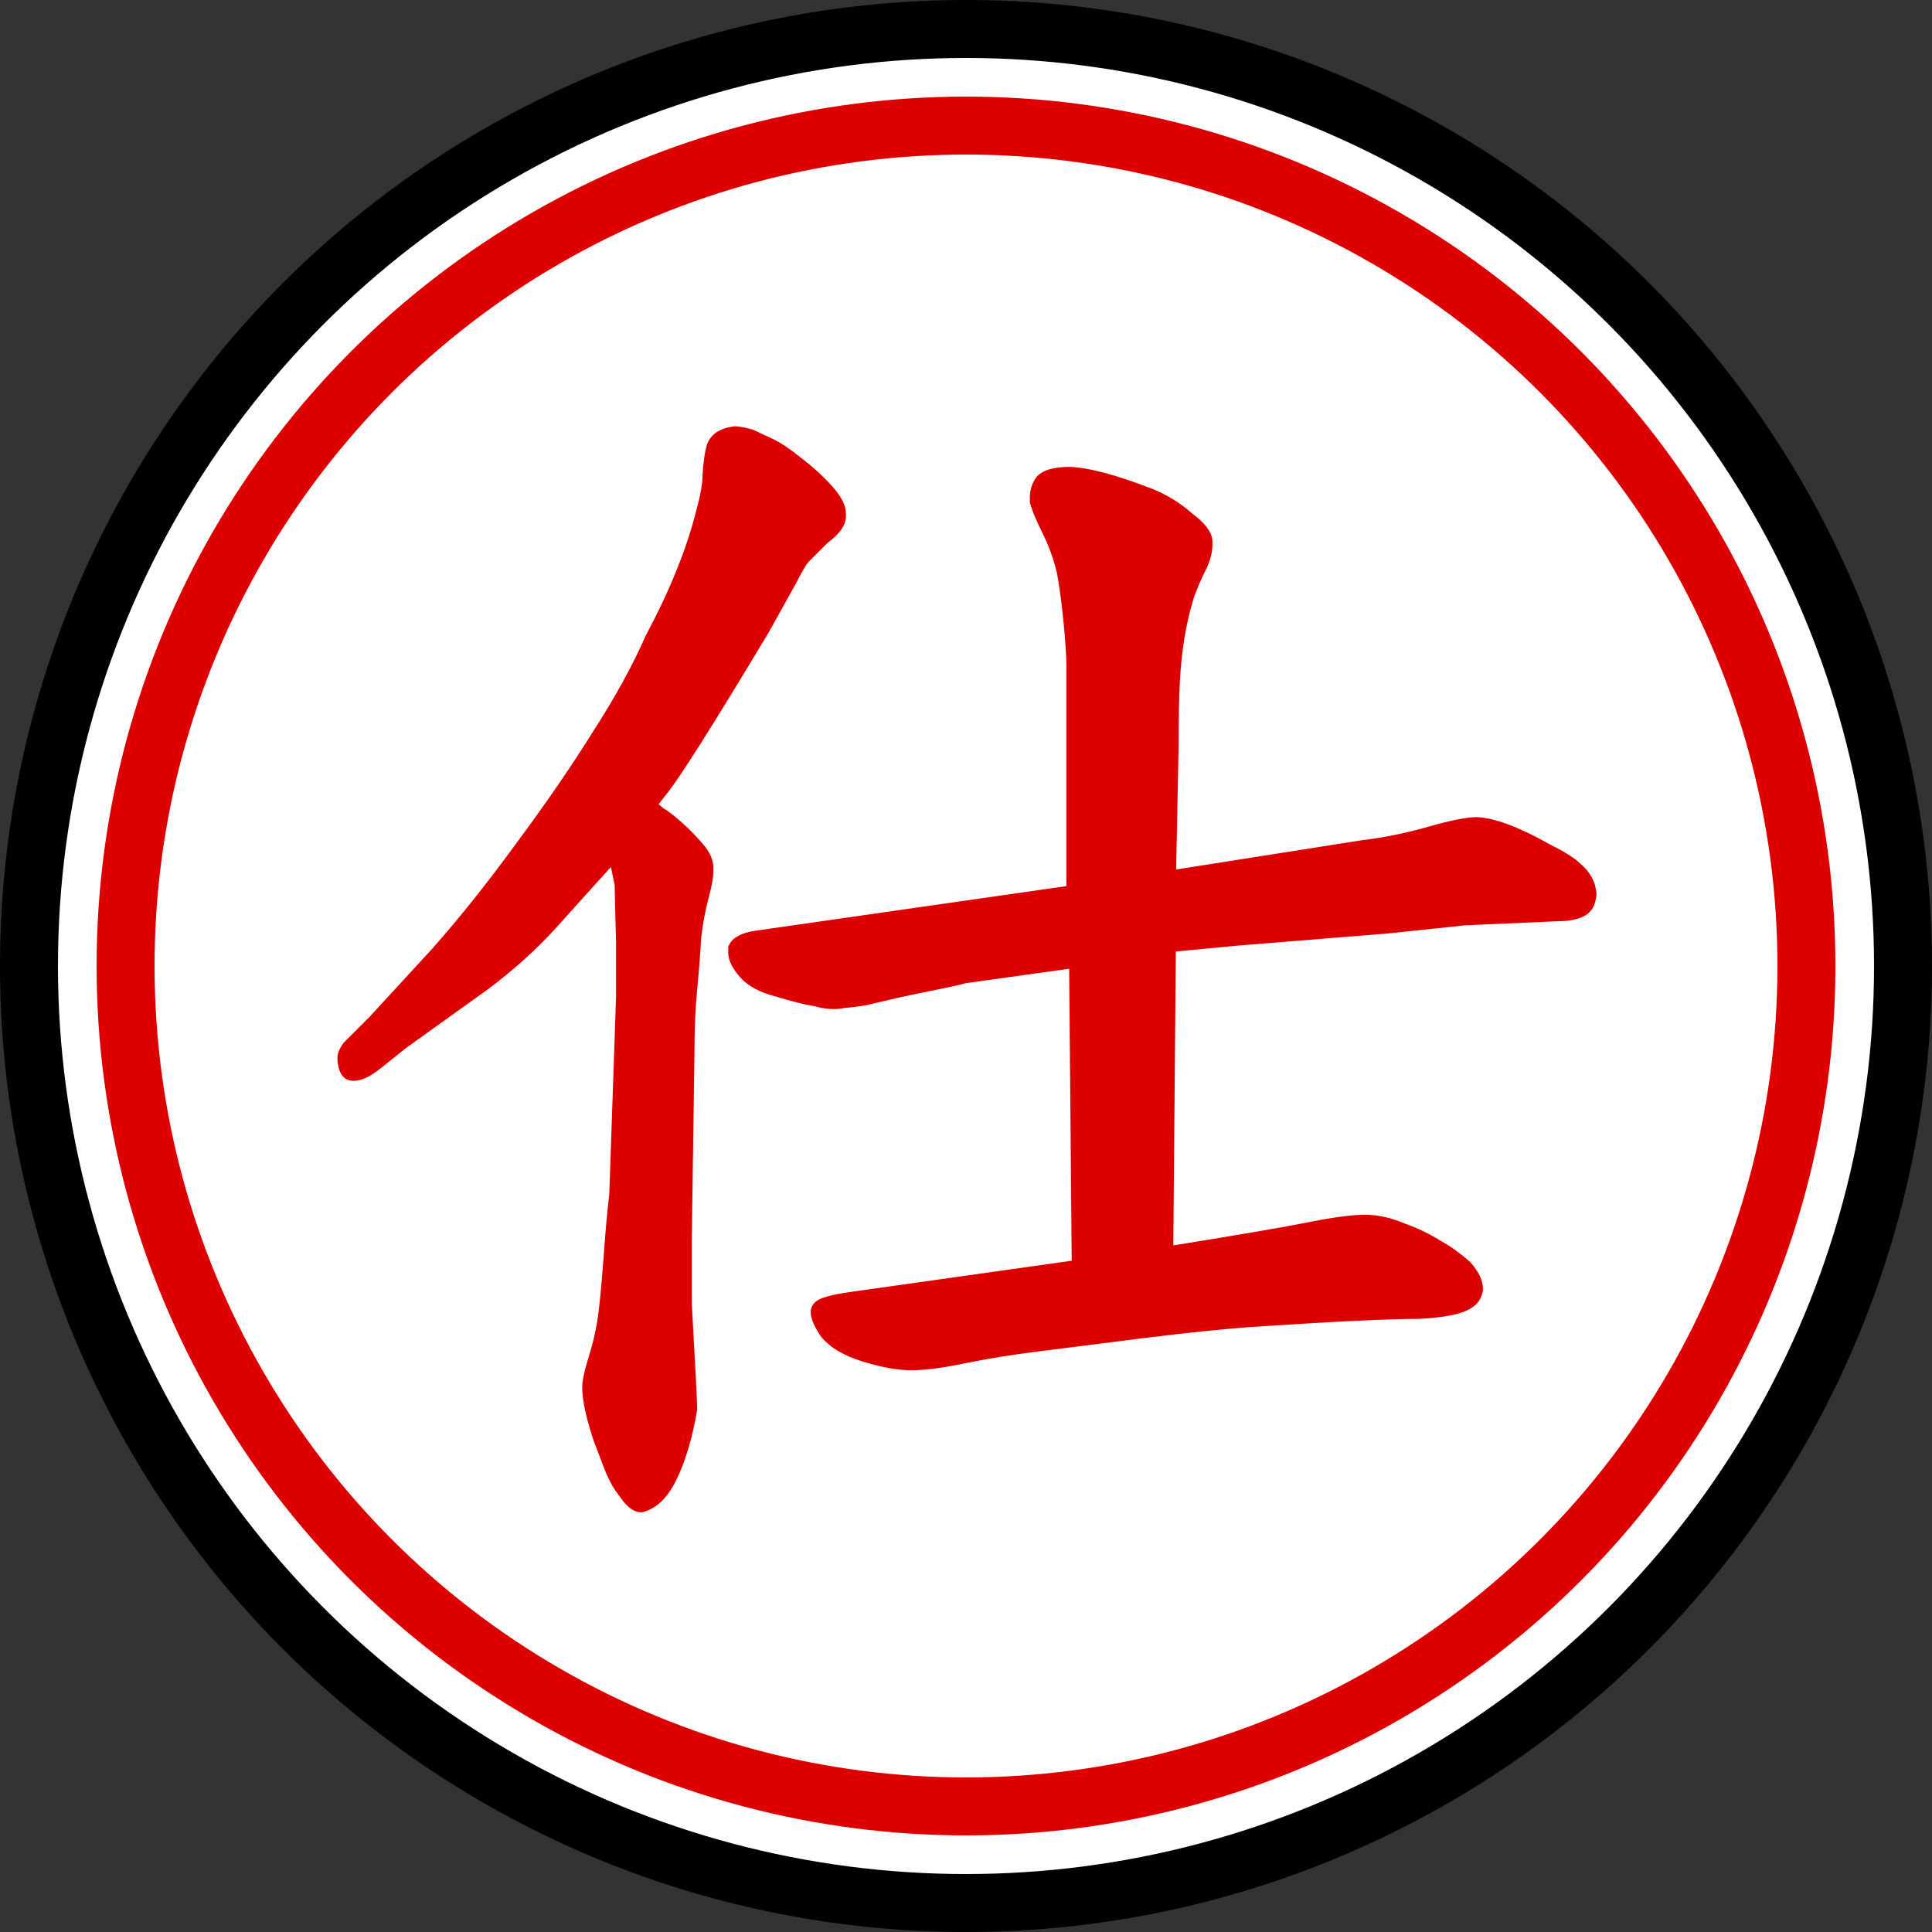 <!--Credit: 全字庫正楷體 https://www.cns11643.gov.tw/-->
<svg height="100" width="100" xmlns="http://www.w3.org/2000/svg">
  <rect width="100%" height="100%" fill="#333333" stroke="none"/>
  <circle r="48.5" cx="50" cy="50" stroke-width="3" stroke="#000" fill="#fff"/>
  <circle r="43.5" cx="50" cy="50" stroke-width="3" stroke="#d00" fill="none"/>
  <path fill="#d00" transform="translate(14,13) scale(0.07,0.07)"
d="M80.599 604.923q-11.027 8.577 -19.017 8.577t-10.699 -8.13q-1.383 -4.148 -1.383 -9.009q0 -4.861 4.818 -11.284l19.269 -19.269l45.845 -49.831q30.74 -34.713 62.548 -78.448q31.821 -42.76 56.702 -82.569
q24.681 -38.501 38.443 -69.96l0.253 -0.521q26.861 -50.366 37.346 -92.301q4.776 -16.999 4.776 -27.178l0.02 -0.541q1.066 -14.94 3.433 -22.037q4.386 -10.964 20.048 -12.922q5.056 0 13.727 2.478l15.62 7.31
q8.704 4.353 20.274 13.806q12.499 9.393 22.689 20.725q10.19 11.333 10.19 20.183v2q0 9.712 -13.61 19.715l-13.587 13.588q-2.945 2.944 -9.742 16.332l-19.996 36.002q-62.96 104.932 -76.735 121.085l-4.87 6.331
q1.948 1.408 3.465 2.803q4.522 2.509 12.706 9.67q8.185 7.16 16.277 16.409t8.093 18.065v2q0 7.316 -3.554 20.374t-5.471 29.281q-1.01 18.061 -2.991 38.383q-1.982 20.323 -1.982 46.962l-2.002 139.055v45.73
q4 70.668 4 78.216v0.627q-5.286 31.718 -15.787 52.72q-9.69 19.38 -24.784 23.153h-0.929q-8.001 0 -16.032 -12.028q-6.024 -7.379 -10.979 -19.806l-8.105 -21.296q-8.383 -25.148 -8.383 -39.37q0 -7.149 5.066 -23.362
q5.066 -16.214 7.018 -32.301q1.951 -16.088 3.939 -43.438q1.989 -27.35 3.992 -43.499l4.984 -145.531v-41.763q-0.947 -34.112 -0.997 -41.318l-2.771 -13.394q-7.643 8.276 -41.192 45.659q-21.477 23.526 -50.044 44.951
l-59.971 42.98zM338.5 519v-4.771l0.787 -1.575q3.835 -7.67 18.641 -10.077l230.572 -33.078v-163.498q0 -9.639 -1.966 -30.281q-1.959 -20.573 -4.883 -37.2q-3.795 -16.034 -10.734 -29.913t-9.417 -22.55v-4.056
q0 -8.007 4.641 -14.68q6.256 -7.82 24.859 -7.82q21.373 0.819 61.715 16.507q16.342 6.749 29.02 18.164q13.975 10.227 14.766 19.829v3q0 7.662 -3.787 16.347q-7.713 15.425 -10.563 24.928
q-7.941 26.471 -9.661 59.148q-0.985 17.79 -0.985 48.578l-1.825 91.197l137.421 -21.644q24.433 -2.932 49.129 -9.993q24.695 -7.061 35.773 -7.061q19.593 0.812 53.51 19.869q16.609 8.314 22.49 14.031
q11.395 9.331 12.5 22.6q0 3.148 -1.302 7.125q-3.585 13.339 -28.027 13.375l-67.606 2.982l-56.952 5.995l-110.901 8.989l-46.27 4.365l-1.865 217.349q72.915 -11.761 100.286 -17.221q27.372 -5.46 41.472 -5.46
t29.401 6.512q14.524 5.211 26.07 12.521q11.652 6.392 22.543 16.193q9.151 10.458 9.151 19.274v1.749q-1.772 8.859 -8.514 12.625q-9.227 6.57 -38.587 8.115l-0.199 0.011q-33.947 0 -123.678 5.982
q-28.802 1.986 -77.573 7.958l-79.011 10.001q-31.699 3.963 -55.93 9.011q-24.23 5.048 -39.188 5.048t-36.091 -6.499q-21.133 -6.5 -30.794 -18.576q-7.437 -11.155 -7.437 -17.425v-1.929l0.224 -0.894
q1.431 -5.725 8.869 -8.283q7.438 -2.56 20.352 -4.32l163.499 -23.083l-1.869 -215.882l-76.557 10.683q-2.999 1.154 -32.541 7.062q-15.211 3.042 -40.128 9.024q-10.871 1.977 -16.403 2.109q-10.063 2.341 -22.596 -1.159
q-12.287 -2.086 -28.385 -7.105q-18.302 -4.625 -26.884 -14.538q-8.581 -9.913 -8.581 -17.686z" />
</svg>